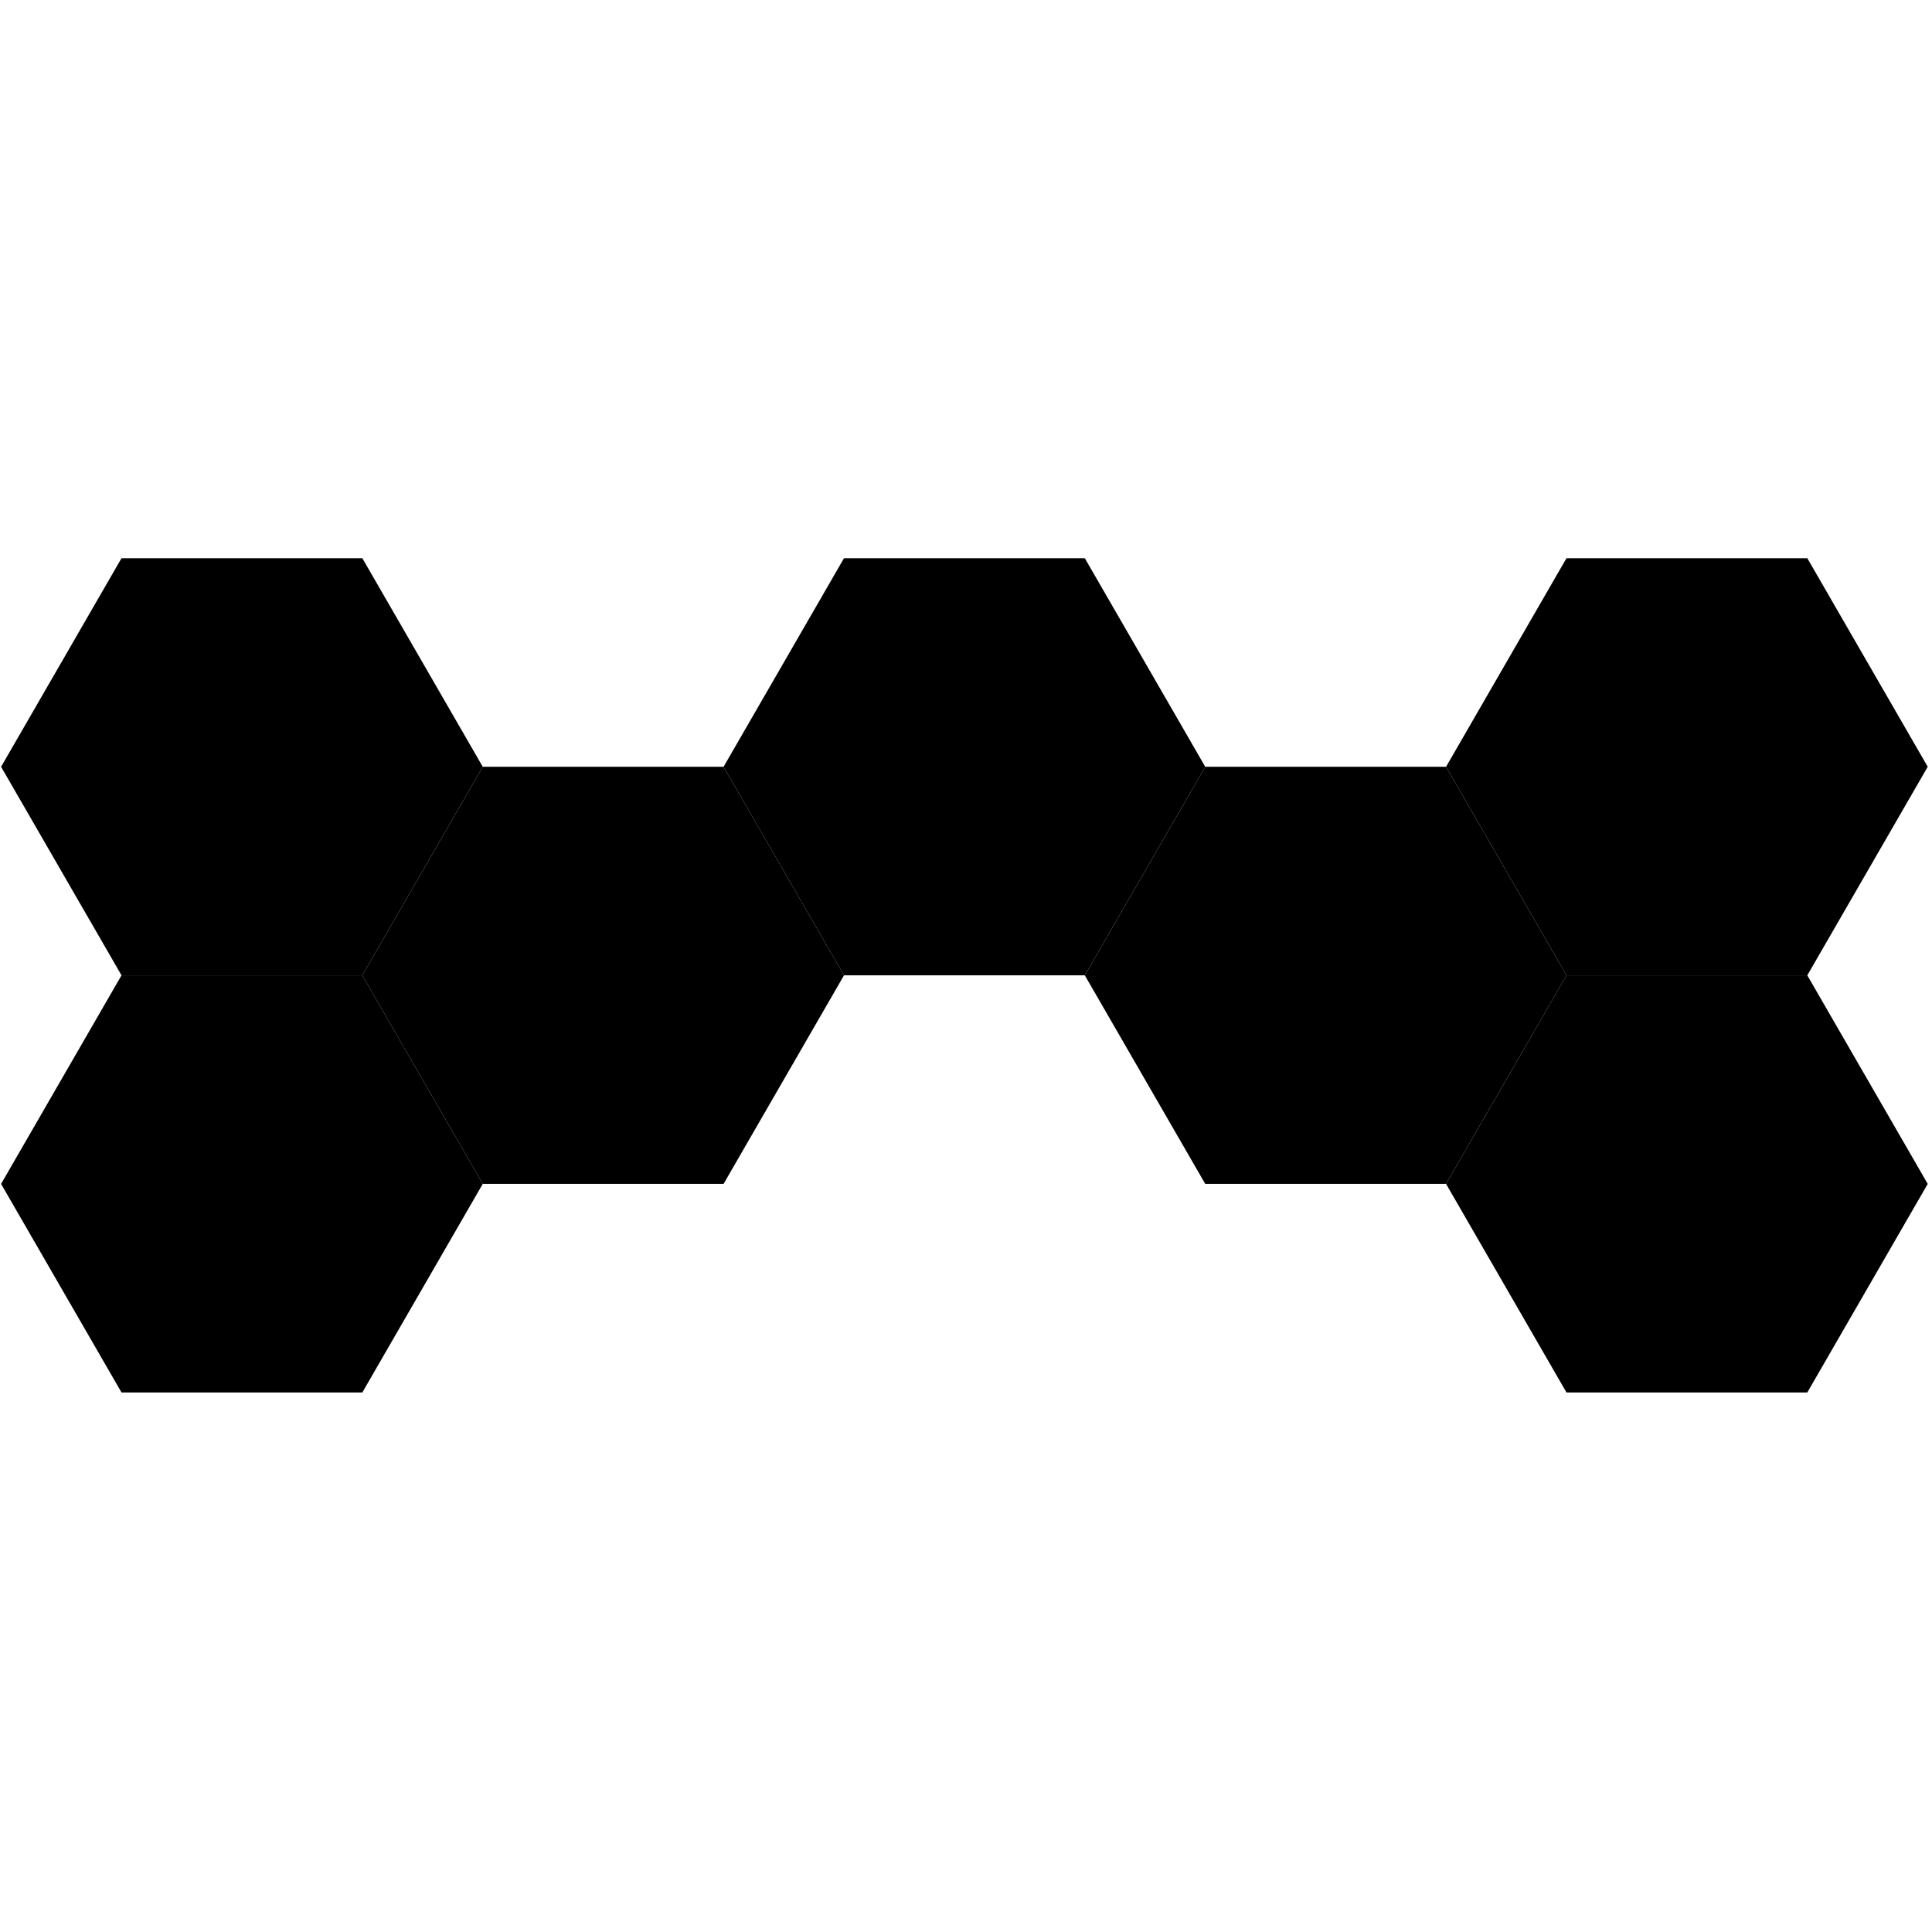 <?xml version="1.0" encoding="UTF-8" standalone="no"?>
<svg
   viewBox="0 0 348 348"
   fill="none"
   version="1.1"
   id="svg836"
   sodipodi:docname="PolyF7svg.svg"
   inkscape:version="1.1.1 (3bf5ae0d25, 2021-09-20)"
   xmlns:inkscape="http://www.inkscape.org/namespaces/inkscape"
   xmlns:sodipodi="http://sodipodi.sourceforge.net/DTD/sodipodi-0.dtd"
   xmlns="http://www.w3.org/2000/svg"
   xmlns:svg="http://www.w3.org/2000/svg">
  <defs
     id="defs840" />
  <sodipodi:namedview
     id="namedview838"
     pagecolor="#ffffff"
     bordercolor="#666666"
     borderopacity="1.0"
     inkscape:pageshadow="2"
     inkscape:pageopacity="0.0"
     inkscape:pagecheckerboard="0"
     showgrid="false"
     inkscape:zoom="2.25"
     inkscape:cx="203.55556"
     inkscape:cy="173.11111"
     inkscape:window-width="1920"
     inkscape:window-height="1001"
     inkscape:window-x="-9"
     inkscape:window-y="-9"
     inkscape:window-maximized="1"
     inkscape:current-layer="svg836"
     showguides="false">
    <sodipodi:guide
       position="68.998,264.672"
       orientation="1,0"
       id="guide1958" />
  </sodipodi:namedview>
  <path
     sodipodi:type="star"
     style="fill:#000000;fill-opacity:1;stroke:none;stroke-width:2.498;stroke-miterlimit:4;stroke-dasharray:none;stroke-opacity:1"
     id="path4817"
     inkscape:flatsided="true"
     sodipodi:sides="6"
     sodipodi:cx="238.78164"
     sodipodi:cy="175.68211"
     sodipodi:r1="43.379196"
     sodipodi:r2="37.567482"
     sodipodi:arg1="-1.0471976"
     sodipodi:arg2="-0.52359878"
     inkscape:rounded="0"
     inkscape:randomized="0"
     d="m 260.471,138.115 21.69,37.567 -21.69,37.567 -43.379,0 -21.69,-37.567 21.69,-37.567 z" />
  <path
     sodipodi:type="star"
     style="fill:#000000;fill-opacity:1;stroke:none;stroke-width:2.498;stroke-miterlimit:4;stroke-dasharray:none;stroke-opacity:1"
     id="path4832"
     inkscape:flatsided="true"
     sodipodi:sides="6"
     sodipodi:cx="173.71284"
     sodipodi:cy="138.11462"
     sodipodi:r1="43.379196"
     sodipodi:r2="37.567482"
     sodipodi:arg1="-1.0471976"
     sodipodi:arg2="-0.52359878"
     inkscape:rounded="0"
     inkscape:randomized="0"
     d="m 195.402,100.547 21.69,37.567 -21.69,37.567 -43.379,0 -21.69,-37.567 21.69,-37.567 z" />
  <path
     sodipodi:type="star"
     style="fill:#000000;fill-opacity:1;stroke:none;stroke-width:2.498;stroke-miterlimit:4;stroke-dasharray:none;stroke-opacity:1"
     id="path5277"
     inkscape:flatsided="true"
     sodipodi:sides="6"
     sodipodi:cx="108.64405"
     sodipodi:cy="175.68211"
     sodipodi:r1="43.379196"
     sodipodi:r2="37.567482"
     sodipodi:arg1="-1.0471976"
     sodipodi:arg2="-0.52359878"
     inkscape:rounded="0"
     inkscape:randomized="0"
     d="m 130.334,138.115 21.69,37.567 -21.69,37.567 -43.379,0 -21.69,-37.567 21.69,-37.567 z" />
  <path
     sodipodi:type="star"
     style="fill:#000000;fill-opacity:1;stroke:none;stroke-width:2.498;stroke-miterlimit:4;stroke-dasharray:none;stroke-opacity:1"
     id="path5279"
     inkscape:flatsided="true"
     sodipodi:sides="6"
     sodipodi:cx="43.575258"
     sodipodi:cy="213.2496"
     sodipodi:r1="43.379196"
     sodipodi:r2="37.567482"
     sodipodi:arg1="-1.0471976"
     sodipodi:arg2="-0.52359878"
     inkscape:rounded="0"
     inkscape:randomized="0"
     d="m 65.265,175.682 21.69,37.567 -21.69,37.567 -43.379,0 L 0.196,213.25 21.886,175.682 Z" />
  <path
     sodipodi:type="star"
     style="fill:#000000;fill-opacity:1;stroke:none;stroke-width:2.498;stroke-miterlimit:4;stroke-dasharray:none;stroke-opacity:1"
     id="path5281"
     inkscape:flatsided="true"
     sodipodi:sides="6"
     sodipodi:cx="303.85044"
     sodipodi:cy="213.2496"
     sodipodi:r1="43.379196"
     sodipodi:r2="37.567482"
     sodipodi:arg1="-1.0471976"
     sodipodi:arg2="-0.52359878"
     inkscape:rounded="0"
     inkscape:randomized="0"
     d="m 325.54,175.682 21.69,37.567 -21.69,37.567 -43.379,0 -21.69,-37.567 21.69,-37.567 z" />
  <path
     sodipodi:type="star"
     style="fill:#000000;fill-opacity:1;stroke:none;stroke-width:2.498;stroke-miterlimit:4;stroke-dasharray:none;stroke-opacity:1"
     id="path5283"
     inkscape:flatsided="true"
     sodipodi:sides="6"
     sodipodi:cx="303.85043"
     sodipodi:cy="138.11462"
     sodipodi:r1="43.379196"
     sodipodi:r2="37.567482"
     sodipodi:arg1="-1.0471976"
     sodipodi:arg2="-0.52359878"
     inkscape:rounded="0"
     inkscape:randomized="0"
     d="m 325.54,100.547 21.69,37.567 -21.69,37.567 -43.379,0 -21.69,-37.567 21.69,-37.567 z" />
  <path
     sodipodi:type="star"
     style="fill:#000000;fill-opacity:1;stroke:none;stroke-width:2.498;stroke-miterlimit:4;stroke-dasharray:none;stroke-opacity:1"
     id="path5285"
     inkscape:flatsided="true"
     sodipodi:sides="6"
     sodipodi:cx="43.575253"
     sodipodi:cy="138.11463"
     sodipodi:r1="43.379196"
     sodipodi:r2="37.567482"
     sodipodi:arg1="-1.0471976"
     sodipodi:arg2="-0.52359878"
     inkscape:rounded="0"
     inkscape:randomized="0"
     d="m 65.265,100.547 21.69,37.567 -21.69,37.567 -43.379,0 L 0.196,138.115 21.886,100.547 Z" />
</svg>
